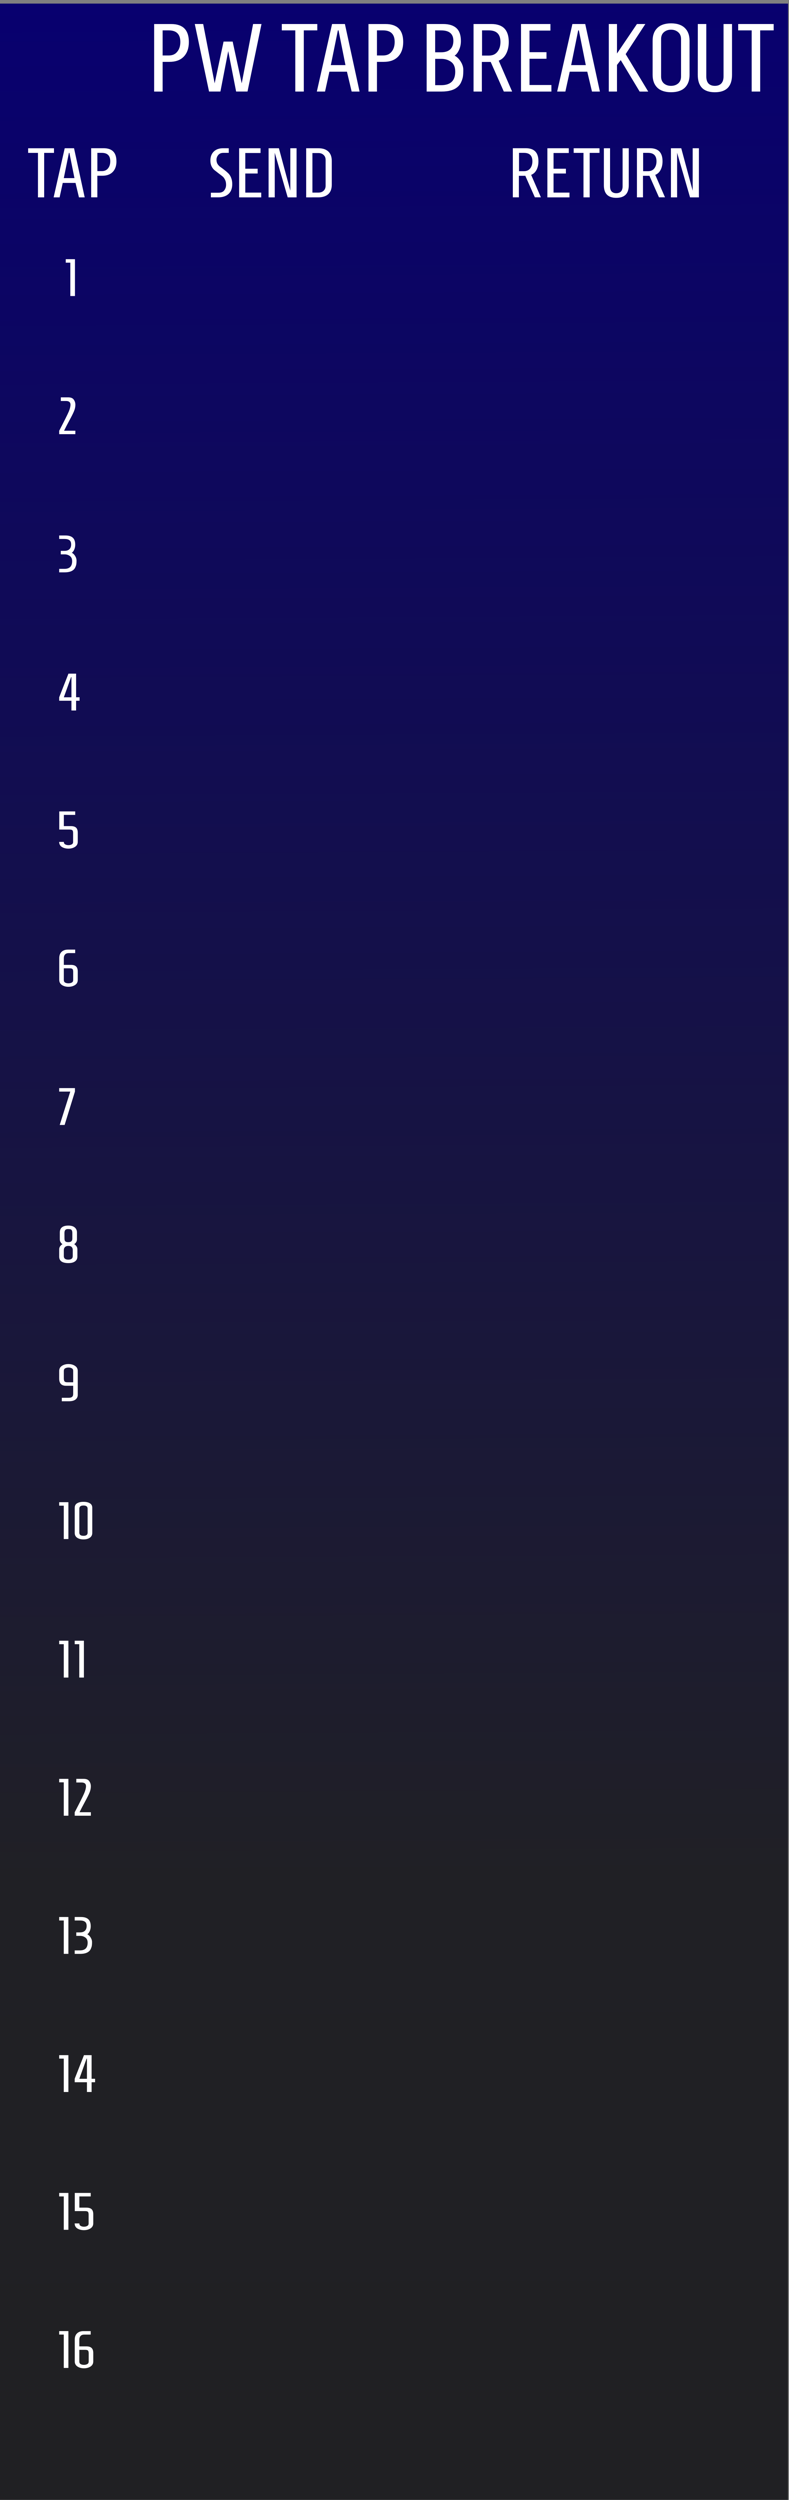 <?xml version="1.0" encoding="UTF-8" standalone="no"?>
<!-- Created with Inkscape (http://www.inkscape.org/) -->

<svg
   xmlns:dc="http://purl.org/dc/elements/1.1/"
   xmlns:cc="http://creativecommons.org/ns#"
   xmlns:rdf="http://www.w3.org/1999/02/22-rdf-syntax-ns#"
   xmlns:svg="http://www.w3.org/2000/svg"
   xmlns="http://www.w3.org/2000/svg"
   xmlns:xlink="http://www.w3.org/1999/xlink"
   xmlns:sodipodi="http://sodipodi.sourceforge.net/DTD/sodipodi-0.dtd"
   xmlns:inkscape="http://www.inkscape.org/namespaces/inkscape"
   width="120"
   height="380"
   viewBox="0 0 31.75 100.542"
   version="1.1"
   id="svg11003"
   inkscape:version="0.92.2 (5c3e80d, 2017-08-06)"
   sodipodi:docname="PWTapBreakoutExpander.svg">
  <rect x="0" y="0" width="31.75" height="100.542" fill="#808080" stroke="none"/>
  <defs
     id="defs10997">
    <linearGradient
       inkscape:collect="always"
       id="linearGradient4047">
      <stop
         style="stop-color:#202022;stop-opacity:1;"
         offset="0"
         id="stop3387" />
      <stop
         style="stop-color:#202025;stop-opacity:1;"
         offset=".3"
         id="stop3388" />
      <stop
         style="stop-color:#08006f;stop-opacity:1;"
         offset="1"
         id="stop3389" />
    </linearGradient>
    <linearGradient
       inkscape:collect="always"
       xlink:href="#linearGradient4047"
       id="linearGradient4049"
       x1="35.418"
       y1="158.333"
       x2="35.22"
       y2="50.462"
       gradientUnits="userSpaceOnUse"
       gradientTransform="matrix(0.582,0,0,1,14.707,0)" />
  </defs>
  <sodipodi:namedview
     id="base"
     pagecolor="#ffffff"
     bordercolor="#666666"
     borderopacity="1.0"
     inkscape:pageopacity="0.0"
     inkscape:pageshadow="2"
     inkscape:zoom="4"
     inkscape:cx="110.64932"
     inkscape:cy="195.87134"
     inkscape:document-units="px"
     inkscape:current-layer="layer1"
     showgrid="false"
     fit-margin-top="0"
     fit-margin-left="0"
     fit-margin-right="0"
     fit-margin-bottom="0"
     inkscape:window-width="3840"
     inkscape:window-height="2115"
     inkscape:window-x="-13"
     inkscape:window-y="-13"
     inkscape:window-maximized="1"
     units="px"
     showguides="false" />
  <g
     inkscape:label="Layer 1"
     inkscape:groupmode="layer"
     id="layer1"
     transform="translate(-35.146,-50.389)">
    <g
       id="g1644"
       transform="matrix(0.571,0,0,1,15.021,0.072)">
      <path
         inkscape:export-ydpi="150.22649"
         inkscape:export-xdpi="150.22649"
         inkscape:export-filename="/home/vortico/pics/tmp/LFOs.png"
         style="fill:url(#linearGradient4049);fill-opacity:1;fill-rule:nonzero;stroke:none;stroke-width:0.327"
         d="m 35.22,50.462 h 55.562 V 150.858 h -55.562 z m 0,0"
         id="path33493"
         inkscape:connector-curvature="0" />
    </g>
    <g
       style="font-style:normal;font-weight:normal;font-size:3.528px;line-height:1.25;font-family:sans-serif;letter-spacing:0px;word-spacing:0px;fill:#ffffff;fill-opacity:1;stroke:none;stroke-width:0.265"
       id="text5097" />
    <g
       style="font-style:normal;font-variant:normal;font-weight:bold;font-stretch:normal;font-size:3.528px;line-height:1.25;font-family:Consolas;-inkscape-font-specification:'Consolas Bold';text-align:center;letter-spacing:0px;word-spacing:0px;text-anchor:middle;fill:#ffffff;fill-opacity:1;stroke:none;stroke-width:0.265"
       id="text373" />
    <g
       style="font-style:normal;font-variant:normal;font-weight:bold;font-stretch:normal;font-size:13.333px;line-height:1.25;font-family:Consolas;-inkscape-font-specification:'Consolas Bold';text-align:center;letter-spacing:0px;word-spacing:0px;text-anchor:middle;fill:#ffffff;fill-opacity:1;stroke:none"
       id="flowRoot250" />
    <g
       aria-label="=+"
       style="font-style:normal;font-variant:normal;font-weight:bold;font-stretch:normal;font-size:3.528px;line-height:1.25;font-family:Consolas;-inkscape-font-specification:'Consolas Bold';text-align:center;letter-spacing:0px;word-spacing:0px;text-anchor:middle;fill:#ffffff;fill-opacity:1;stroke:none;stroke-width:0.265"
       id="text308">
      <path
         d="m 156.861,47.16 v -0.334 h 1.481 v 0.334 z m 0,0.679 v -0.334 h 1.481 v 0.334 z"
         style="stroke-width:0.265"
         id="path4330"
         inkscape:connector-curvature="0" />
      <path
         d="m 159.739,47.508 v 0.67 h -0.388 v -0.67 h -0.643 v -0.346 h 0.643 V 46.495 h 0.388 v 0.667 h 0.643 v 0.346 z"
         style="stroke-width:0.265"
         id="path4332"
         inkscape:connector-curvature="0" />
    </g>
    <g
       style="font-style:normal;font-variant:normal;font-weight:bold;font-stretch:normal;font-size:13.333px;line-height:1.25;font-family:Consolas;-inkscape-font-specification:'Consolas Bold';text-align:center;letter-spacing:0px;word-spacing:0px;text-anchor:middle;fill:#ffffff;fill-opacity:1;stroke:none"
       id="flowRoot53665" />
    <g
       style="font-style:normal;font-variant:normal;font-weight:bold;font-stretch:normal;font-size:3.528px;line-height:1.25;font-family:Consolas;-inkscape-font-specification:'Consolas Bold';text-align:center;letter-spacing:0px;word-spacing:0px;text-anchor:middle;fill:#ffffff;fill-opacity:1;stroke:none;stroke-width:0.265"
       id="text53994" />
    <g
       aria-label="PW TAP BREAKOUT"
       style="font-style:normal;font-variant:normal;font-weight:bold;font-stretch:normal;font-size:3.528px;line-height:1.25;font-family:Homenaje;-inkscape-font-specification:'Homenaje Bold';text-align:start;letter-spacing:0px;word-spacing:0px;text-anchor:start;fill:#ffffff;fill-opacity:1;stroke:none;stroke-width:0.265"
       id="text3885">
      <path
         d="m 41.69,51.611 v 1.009 h 0.248 q 0.221,0 0.341,-0.151 0.124,-0.151 0.124,-0.392 0,-0.466 -0.466,-0.466 z m 1.056,0.466 q 0,0.376 -0.206,0.59 -0.202,0.21 -0.578,0.21 h -0.272 v 1.195 h -0.341 v -2.716 h 0.687 q 0.71,0 0.71,0.722 z"
         style="font-style:normal;font-variant:normal;font-weight:bold;font-stretch:normal;font-size:3.881px;font-family:Homenaje;-inkscape-font-specification:'Homenaje Bold';text-align:start;text-anchor:start;stroke-width:0.265"
         id="path1454" />
      <path
         d="m 44.143,52.061 h 0.365 l 0.365,1.68 0.458,-2.387 h 0.338 l -0.563,2.716 h -0.458 l -0.318,-1.626 -0.314,1.626 h -0.458 l -0.574,-2.716 h 0.338 l 0.462,2.387 z"
         style="font-style:normal;font-variant:normal;font-weight:bold;font-stretch:normal;font-size:3.881px;font-family:Homenaje;-inkscape-font-specification:'Homenaje Bold';text-align:start;text-anchor:start;stroke-width:0.265"
         id="path1456" />
      <path
         d="m 47.029,54.071 v -2.46 h -0.543 v -0.256 h 1.428 v 0.256 h -0.543 v 2.46 z"
         style="font-style:normal;font-variant:normal;font-weight:bold;font-stretch:normal;font-size:3.881px;font-family:Homenaje;-inkscape-font-specification:'Homenaje Bold';text-align:start;text-anchor:start;stroke-width:0.265"
         id="path1458" />
      <path
         d="m 48.509,51.355 h 0.516 l 0.59,2.716 h -0.318 l -0.19,-0.799 h -0.706 l -0.175,0.799 h -0.33 z m 0.539,1.653 -0.279,-1.397 h -0.027 l -0.283,1.397 z"
         style="font-style:normal;font-variant:normal;font-weight:bold;font-stretch:normal;font-size:3.881px;font-family:Homenaje;-inkscape-font-specification:'Homenaje Bold';text-align:start;text-anchor:start;stroke-width:0.265"
         id="path1460" />
      <path
         d="m 50.315,51.611 v 1.009 h 0.248 q 0.221,0 0.341,-0.151 0.124,-0.151 0.124,-0.392 0,-0.466 -0.466,-0.466 z m 1.056,0.466 q 0,0.376 -0.206,0.59 -0.202,0.21 -0.578,0.21 h -0.272 v 1.195 h -0.341 v -2.716 h 0.687 q 0.71,0 0.71,0.722 z"
         style="font-style:normal;font-variant:normal;font-weight:bold;font-stretch:normal;font-size:3.881px;font-family:Homenaje;-inkscape-font-specification:'Homenaje Bold';text-align:start;text-anchor:start;stroke-width:0.265"
         id="path1462" />
      <path
         d="m 52.657,51.611 v 0.881 h 0.244 q 0.233,0 0.361,-0.116 0.128,-0.12 0.128,-0.345 0,-0.419 -0.489,-0.419 z m 0.784,1.017 q 0.151,0.081 0.248,0.244 0.101,0.163 0.101,0.33 0,0.167 -0.016,0.268 -0.016,0.101 -0.07,0.221 -0.05,0.116 -0.144,0.194 -0.21,0.186 -0.644,0.186 h -0.601 v -2.716 h 0.66 q 0.361,0 0.539,0.167 0.179,0.163 0.179,0.516 0,0.194 -0.074,0.357 -0.07,0.159 -0.179,0.233 z m -0.543,1.187 q 0.567,0 0.567,-0.543 0,-0.276 -0.167,-0.396 -0.167,-0.12 -0.396,-0.12 h -0.244 v 1.059 z"
         style="font-style:normal;font-variant:normal;font-weight:bold;font-stretch:normal;font-size:3.881px;font-family:Homenaje;-inkscape-font-specification:'Homenaje Bold';text-align:start;text-anchor:start;stroke-width:0.265"
         id="path1464" />
      <path
         d="m 54.544,51.611 v 1.013 h 0.276 q 0.221,0 0.341,-0.151 0.124,-0.155 0.124,-0.396 0,-0.466 -0.466,-0.466 z m -0.008,1.269 v 1.191 h -0.334 v -2.716 h 0.718 q 0.699,0 0.699,0.722 0,0.272 -0.105,0.473 -0.105,0.202 -0.299,0.279 l 0.539,1.242 h -0.334 l -0.528,-1.191 z"
         style="font-style:normal;font-variant:normal;font-weight:bold;font-stretch:normal;font-size:3.881px;font-family:Homenaje;-inkscape-font-specification:'Homenaje Bold';text-align:start;text-anchor:start;stroke-width:0.265"
         id="path1466" />
      <path
         d="m 56.112,54.071 v -2.716 h 1.184 v 0.264 h -0.842 v 0.869 h 0.683 v 0.264 h -0.683 v 1.056 h 0.881 v 0.264 z"
         style="font-style:normal;font-variant:normal;font-weight:bold;font-stretch:normal;font-size:3.881px;font-family:Homenaje;-inkscape-font-specification:'Homenaje Bold';text-align:start;text-anchor:start;stroke-width:0.265"
         id="path1468" />
      <path
         d="m 58.18,51.355 h 0.516 l 0.59,2.716 h -0.318 l -0.19,-0.799 h -0.706 l -0.175,0.799 h -0.33 z m 0.539,1.653 -0.279,-1.397 h -0.027 l -0.283,1.397 z"
         style="font-style:normal;font-variant:normal;font-weight:bold;font-stretch:normal;font-size:3.881px;font-family:Homenaje;-inkscape-font-specification:'Homenaje Bold';text-align:start;text-anchor:start;stroke-width:0.265"
         id="path1470" />
      <path
         d="m 59.974,54.071 h -0.33 v -2.716 h 0.33 v 1.187 l 0.803,-1.187 h 0.338 l -0.792,1.211 0.908,1.506 h -0.345 l -0.761,-1.265 -0.151,0.194 z"
         style="font-style:normal;font-variant:normal;font-weight:bold;font-stretch:normal;font-size:3.881px;font-family:Homenaje;-inkscape-font-specification:'Homenaje Bold';text-align:start;text-anchor:start;stroke-width:0.265"
         id="path1472" />
      <path
         d="m 62.894,53.4 q 0,0.33 -0.19,0.516 -0.19,0.182 -0.555,0.182 -0.361,0 -0.551,-0.182 -0.19,-0.186 -0.19,-0.516 v -1.374 q 0,-0.33 0.19,-0.512 0.19,-0.186 0.551,-0.186 0.365,0 0.555,0.186 0.19,0.182 0.19,0.512 z m -1.145,0.066 q 0,0.179 0.113,0.279 0.116,0.097 0.287,0.097 0.171,0 0.287,-0.097 0.116,-0.101 0.116,-0.279 v -1.506 q 0,-0.179 -0.116,-0.276 -0.116,-0.101 -0.287,-0.101 -0.171,0 -0.287,0.101 -0.113,0.097 -0.113,0.276 z"
         style="font-style:normal;font-variant:normal;font-weight:bold;font-stretch:normal;font-size:3.881px;font-family:Homenaje;-inkscape-font-specification:'Homenaje Bold';text-align:start;text-anchor:start;stroke-width:0.265"
         id="path1474" />
      <path
         d="m 63.227,51.355 h 0.341 v 2.111 q 0,0.186 0.089,0.283 0.093,0.093 0.256,0.093 0.163,0 0.256,-0.093 0.093,-0.097 0.093,-0.283 v -2.111 h 0.341 v 2.045 q 0,0.699 -0.691,0.699 -0.687,0 -0.687,-0.699 z"
         style="font-style:normal;font-variant:normal;font-weight:bold;font-stretch:normal;font-size:3.881px;font-family:Homenaje;-inkscape-font-specification:'Homenaje Bold';text-align:start;text-anchor:start;stroke-width:0.265"
         id="path1476" />
      <path
         d="m 65.394,54.071 v -2.46 h -0.543 v -0.256 h 1.428 v 0.256 h -0.543 v 2.46 z"
         style="font-style:normal;font-variant:normal;font-weight:bold;font-stretch:normal;font-size:3.881px;font-family:Homenaje;-inkscape-font-specification:'Homenaje Bold';text-align:start;text-anchor:start;stroke-width:0.265"
         id="path1478" />
    </g>
    <g
       transform="matrix(0.265,0,0,0.265,35.146,50.389)"
       style="font-style:normal;font-variant:normal;font-weight:bold;font-stretch:normal;font-size:13.333px;line-height:1.25;font-family:Consolas;-inkscape-font-specification:'Consolas Bold';text-align:center;letter-spacing:0px;word-spacing:0px;text-anchor:middle;fill:#000000;fill-opacity:1;stroke:none"
       id="flowRoot1015" />
    <g
       style="font-style:normal;font-variant:normal;font-weight:bold;font-stretch:normal;font-size:13.333px;line-height:1.25;font-family:Arial;-inkscape-font-specification:'Arial Bold';text-align:center;letter-spacing:0px;word-spacing:0px;text-anchor:middle;fill:#000000;fill-opacity:1;stroke:none"
       id="flowRoot1633" />
    <g
       aria-label="1"
       style="font-style:normal;font-variant:normal;font-weight:bold;font-stretch:normal;font-size:3.528px;line-height:1.25;font-family:Homenaje;-inkscape-font-specification:'Homenaje Bold';letter-spacing:0px;word-spacing:0px;fill:#ffffff;fill-opacity:1;stroke:none;stroke-width:0.265"
       id="text5443-0-6-2-2">
      <path
         d="m 37.976,62.295 v -1.342 h -0.184 v -0.14 h 0.37 v 1.482 z"
         style="font-style:normal;font-variant:normal;font-weight:bold;font-stretch:normal;font-size:2.117px;font-family:Homenaje;-inkscape-font-specification:'Homenaje Bold';stroke-width:0.265"
         id="path1483" />
    </g>
    <g
       aria-label="2"
       style="font-style:normal;font-variant:normal;font-weight:bold;font-stretch:normal;font-size:3.528px;line-height:1.25;font-family:Homenaje;-inkscape-font-specification:'Homenaje Bold';letter-spacing:0px;word-spacing:0px;fill:#ffffff;fill-opacity:1;stroke:none;stroke-width:0.265"
       id="text5443-0-6-2-2-9">
      <path
         d="M 38.177,67.851 H 37.528 V 67.714 q 0.311,-0.597 0.383,-0.766 0.072,-0.171 0.072,-0.284 0,-0.148 -0.184,-0.148 h -0.205 v -0.146 h 0.301 q 0.155,0 0.218,0.091 0.066,0.089 0.066,0.21 0,0.119 -0.049,0.241 -0.047,0.121 -0.188,0.379 -0.14,0.258 -0.218,0.421 h 0.455 z"
         style="font-style:normal;font-variant:normal;font-weight:bold;font-stretch:normal;font-size:2.117px;font-family:Homenaje;-inkscape-font-specification:'Homenaje Bold';stroke-width:0.265"
         id="path1486" />
    </g>
    <g
       aria-label="7"
       style="font-style:normal;font-variant:normal;font-weight:bold;font-stretch:normal;font-size:3.528px;line-height:1.25;font-family:Homenaje;-inkscape-font-specification:'Homenaje Bold';letter-spacing:0px;word-spacing:0px;fill:#ffffff;fill-opacity:1;stroke:none;stroke-width:0.265"
       id="text5443-0-6-2-2-3">
      <path
         d="m 37.528,94.291 v -0.14 h 0.633 v 0.14 l -0.415,1.342 h -0.197 l 0.425,-1.342 z"
         style="font-style:normal;font-variant:normal;font-weight:bold;font-stretch:normal;font-size:2.117px;font-family:Homenaje;-inkscape-font-specification:'Homenaje Bold';stroke-width:0.265"
         id="path1489" />
    </g>
    <g
       aria-label="13"
       style="font-style:normal;font-variant:normal;font-weight:bold;font-stretch:normal;font-size:3.528px;line-height:1.25;font-family:Homenaje;-inkscape-font-specification:'Homenaje Bold';letter-spacing:0px;word-spacing:0px;fill:#ffffff;fill-opacity:1;stroke:none;stroke-width:0.265"
       id="text5443-0-6-2-2-3-9">
      <path
         d="m 37.712,128.97 v -1.342 h -0.184 v -0.14 h 0.37 v 1.482 z"
         style="font-style:normal;font-variant:normal;font-weight:bold;font-stretch:normal;font-size:2.117px;font-family:Homenaje;-inkscape-font-specification:'Homenaje Bold';stroke-width:0.265"
         id="path1492" />
      <path
         d="m 38.152,128.831 h 0.212 q 0.309,0 0.309,-0.309 0,-0.142 -0.091,-0.207 -0.091,-0.068 -0.216,-0.068 h -0.15 v -0.14 h 0.15 q 0.127,0 0.197,-0.066 0.07,-0.068 0.07,-0.191 0,-0.123 -0.068,-0.171 -0.066,-0.051 -0.199,-0.051 h -0.214 v -0.14 h 0.254 q 0.197,0 0.294,0.091 0.097,0.089 0.097,0.282 0,0.106 -0.04,0.195 -0.038,0.087 -0.097,0.127 0.083,0.044 0.135,0.133 0.055,0.089 0.055,0.18 0,0.091 -0.009,0.146 -0.009,0.055 -0.038,0.121 -0.028,0.064 -0.076,0.106 -0.116,0.102 -0.353,0.102 h -0.222 z"
         style="font-style:normal;font-variant:normal;font-weight:bold;font-stretch:normal;font-size:2.117px;font-family:Homenaje;-inkscape-font-specification:'Homenaje Bold';stroke-width:0.265"
         id="path1494" />
    </g>
    <g
       aria-label="3"
       style="font-style:normal;font-variant:normal;font-weight:bold;font-stretch:normal;font-size:3.528px;line-height:1.25;font-family:Homenaje;-inkscape-font-specification:'Homenaje Bold';letter-spacing:0px;word-spacing:0px;fill:#ffffff;fill-opacity:1;stroke:none;stroke-width:0.265"
       id="text5443-0-6-2-2-9-1">
      <path
         d="m 37.528,73.268 h 0.212 q 0.309,0 0.309,-0.309 0,-0.142 -0.091,-0.207 -0.091,-0.068 -0.216,-0.068 h -0.15 v -0.14 h 0.15 q 0.127,0 0.197,-0.066 0.07,-0.068 0.07,-0.191 0,-0.123 -0.068,-0.171 -0.066,-0.051 -0.199,-0.051 h -0.214 v -0.14 h 0.254 q 0.197,0 0.294,0.091 0.097,0.089 0.097,0.282 0,0.106 -0.04,0.195 -0.038,0.087 -0.097,0.127 0.083,0.044 0.135,0.133 0.055,0.089 0.055,0.18 0,0.091 -0.009,0.146 -0.009,0.055 -0.038,0.121 -0.028,0.064 -0.076,0.106 -0.116,0.102 -0.353,0.102 h -0.222 z"
         style="font-style:normal;font-variant:normal;font-weight:bold;font-stretch:normal;font-size:2.117px;font-family:Homenaje;-inkscape-font-specification:'Homenaje Bold';stroke-width:0.265"
         id="path1497" />
    </g>
    <g
       aria-label="4"
       style="font-style:normal;font-variant:normal;font-weight:bold;font-stretch:normal;font-size:3.528px;line-height:1.25;font-family:Homenaje;-inkscape-font-specification:'Homenaje Bold';letter-spacing:0px;word-spacing:0px;fill:#ffffff;fill-opacity:1;stroke:none;stroke-width:0.265"
       id="text5443-0-6-2-2-9-5">
      <path
         d="M 38.021,78.433 V 77.622 h -0.015 l -0.292,0.811 z m 0,0.531 v -0.392 h -0.493 v -0.14 l 0.373,-0.95 h 0.307 v 0.95 h 0.14 v 0.14 h -0.14 v 0.392 z"
         style="font-style:normal;font-variant:normal;font-weight:bold;font-stretch:normal;font-size:2.117px;font-family:Homenaje;-inkscape-font-specification:'Homenaje Bold';stroke-width:0.265"
         id="path1500" />
    </g>
    <g
       aria-label="5"
       style="font-style:normal;font-variant:normal;font-weight:bold;font-stretch:normal;font-size:3.528px;line-height:1.25;font-family:Homenaje;-inkscape-font-specification:'Homenaje Bold';letter-spacing:0px;word-spacing:0px;fill:#ffffff;fill-opacity:1;stroke:none;stroke-width:0.265"
       id="text5443-0-6-2-2-9-3">
      <path
         d="m 37.528,84.249 h 0.186 q 0,0.068 0.055,0.099 0.057,0.032 0.131,0.032 0.076,0 0.131,-0.03 0.057,-0.03 0.057,-0.099 v -0.358 q 0,-0.083 -0.028,-0.11 -0.025,-0.03 -0.114,-0.03 h -0.415 v -0.73 h 0.641 v 0.14 h -0.457 v 0.451 h 0.282 q 0.146,0 0.212,0.064 0.066,0.064 0.066,0.203 v 0.362 q 0,0.133 -0.11,0.205 -0.11,0.072 -0.265,0.072 -0.155,0 -0.265,-0.068 -0.108,-0.07 -0.108,-0.203 z"
         style="font-style:normal;font-variant:normal;font-weight:bold;font-stretch:normal;font-size:2.117px;font-family:Homenaje;-inkscape-font-specification:'Homenaje Bold';stroke-width:0.265"
         id="path1503" />
    </g>
    <g
       aria-label="6"
       style="font-style:normal;font-variant:normal;font-weight:bold;font-stretch:normal;font-size:3.528px;line-height:1.25;font-family:Homenaje;-inkscape-font-specification:'Homenaje Bold';letter-spacing:0px;word-spacing:0px;fill:#ffffff;fill-opacity:1;stroke:none;stroke-width:0.265"
       id="text5443-0-6-2-2-9-0">
      <path
         d="m 38.275,89.461 v 0.339 q 0,0.133 -0.11,0.205 -0.11,0.072 -0.265,0.072 -0.152,0 -0.262,-0.072 -0.108,-0.074 -0.108,-0.207 v -0.874 q 0,-0.163 0.093,-0.252 0.093,-0.091 0.26,-0.091 h 0.288 v 0.14 h -0.262 q -0.093,0 -0.144,0.055 -0.051,0.055 -0.051,0.152 v 0.267 h 0.286 q 0.142,0 0.207,0.064 0.068,0.064 0.068,0.203 z m -0.184,0.347 V 89.473 q 0,-0.08 -0.028,-0.11 -0.028,-0.03 -0.114,-0.03 h -0.235 v 0.472 q 0,0.07 0.053,0.102 0.055,0.03 0.131,0.03 0.078,0 0.135,-0.03 0.057,-0.03 0.057,-0.099 z"
         style="font-style:normal;font-variant:normal;font-weight:bold;font-stretch:normal;font-size:2.117px;font-family:Homenaje;-inkscape-font-specification:'Homenaje Bold';stroke-width:0.265"
         id="path1506" />
    </g>
    <g
       aria-label="8"
       style="font-style:normal;font-variant:normal;font-weight:bold;font-stretch:normal;font-size:3.528px;line-height:1.25;font-family:Homenaje;-inkscape-font-specification:'Homenaje Bold';letter-spacing:0px;word-spacing:0px;fill:#ffffff;fill-opacity:1;stroke:none;stroke-width:0.265"
       id="text5443-0-6-2-2-3-0">
      <path
         d="M 37.553,100.23 V 99.957 q 0,-0.277 0.345,-0.277 0.169,0 0.256,0.076 0.089,0.076 0.089,0.201 v 0.273 q 0,0.121 -0.11,0.197 0.127,0.087 0.127,0.207 v 0.294 q 0,0.121 -0.093,0.191 -0.093,0.07 -0.269,0.07 -0.37,0 -0.37,-0.26 v -0.294 q 0,-0.125 0.131,-0.207 -0.106,-0.074 -0.106,-0.197 z m 0.161,0.43 v 0.248 q 0,0.142 0.18,0.142 0.18,0 0.18,-0.142 v -0.248 q 0,-0.074 -0.044,-0.119 -0.044,-0.044 -0.133,-0.044 -0.089,0 -0.135,0.047 -0.047,0.044 -0.047,0.116 z m 0.182,-0.313 q 0.161,0 0.161,-0.14 v -0.226 q 0,-0.129 -0.07,-0.15 -0.032,-0.011 -0.108,-0.011 -0.076,0 -0.108,0.04 -0.032,0.04 -0.032,0.121 l 0.002,0.226 q 0,0.074 0.034,0.108 0.034,0.032 0.121,0.032 z"
         style="font-style:normal;font-variant:normal;font-weight:bold;font-stretch:normal;font-size:2.117px;font-family:Homenaje;-inkscape-font-specification:'Homenaje Bold';stroke-width:0.265"
         id="path1509" />
    </g>
    <g
       aria-label="9"
       style="font-style:normal;font-variant:normal;font-weight:bold;font-stretch:normal;font-size:3.528px;line-height:1.25;font-family:Homenaje;-inkscape-font-specification:'Homenaje Bold';letter-spacing:0px;word-spacing:0px;fill:#ffffff;fill-opacity:1;stroke:none;stroke-width:0.265"
       id="text5443-0-6-2-2-3-5">
      <path
         d="m 38.091,106.462 v -0.339 h -0.286 q -0.277,0 -0.277,-0.286 v -0.311 q 0,-0.133 0.11,-0.205 0.11,-0.072 0.262,-0.072 0.155,0 0.265,0.074 0.11,0.072 0.11,0.205 v 0.959 q 0,0.121 -0.093,0.191 -0.091,0.068 -0.267,0.068 h -0.282 v -0.14 h 0.279 q 0.178,0 0.178,-0.144 z m -0.377,-0.944 v 0.305 q 0,0.085 0.028,0.123 0.028,0.036 0.114,0.036 h 0.235 v -0.461 q 0,-0.07 -0.055,-0.1 -0.053,-0.032 -0.131,-0.032 -0.076,0 -0.133,0.03 -0.057,0.03 -0.057,0.1 z"
         style="font-style:normal;font-variant:normal;font-weight:bold;font-stretch:normal;font-size:2.117px;font-family:Homenaje;-inkscape-font-specification:'Homenaje Bold';stroke-width:0.265"
         id="path1512" />
    </g>
    <g
       aria-label="12"
       style="font-style:normal;font-variant:normal;font-weight:bold;font-stretch:normal;font-size:3.528px;line-height:1.25;font-family:Homenaje;-inkscape-font-specification:'Homenaje Bold';letter-spacing:0px;word-spacing:0px;fill:#ffffff;fill-opacity:1;stroke:none;stroke-width:0.265"
       id="text5443-0-6-2-2-3-6">
      <path
         d="m 37.712,123.414 v -1.342 h -0.184 v -0.14 h 0.37 v 1.482 z"
         style="font-style:normal;font-variant:normal;font-weight:bold;font-stretch:normal;font-size:2.117px;font-family:Homenaje;-inkscape-font-specification:'Homenaje Bold';stroke-width:0.265"
         id="path1515" />
      <path
         d="m 38.802,123.414 h -0.65 v -0.138 q 0.311,-0.597 0.383,-0.766 0.072,-0.171 0.072,-0.284 0,-0.148 -0.184,-0.148 H 38.217 v -0.146 h 0.301 q 0.155,0 0.218,0.091 0.066,0.089 0.066,0.21 0,0.119 -0.049,0.241 -0.047,0.121 -0.188,0.379 -0.14,0.258 -0.218,0.421 h 0.455 z"
         style="font-style:normal;font-variant:normal;font-weight:bold;font-stretch:normal;font-size:2.117px;font-family:Homenaje;-inkscape-font-specification:'Homenaje Bold';stroke-width:0.265"
         id="path1517" />
    </g>
    <g
       aria-label="11"
       style="font-style:normal;font-variant:normal;font-weight:bold;font-stretch:normal;font-size:3.528px;line-height:1.25;font-family:Homenaje;-inkscape-font-specification:'Homenaje Bold';letter-spacing:0px;word-spacing:0px;fill:#ffffff;fill-opacity:1;stroke:none;stroke-width:0.265"
       id="text5443-0-6-2-2-3-7">
      <path
         d="m 37.712,117.858 v -1.342 h -0.184 v -0.14 h 0.37 v 1.482 z"
         style="font-style:normal;font-variant:normal;font-weight:bold;font-stretch:normal;font-size:2.117px;font-family:Homenaje;-inkscape-font-specification:'Homenaje Bold';stroke-width:0.265"
         id="path1520" />
      <path
         d="m 38.336,117.858 v -1.342 h -0.184 v -0.14 h 0.37 v 1.482 z"
         style="font-style:normal;font-variant:normal;font-weight:bold;font-stretch:normal;font-size:2.117px;font-family:Homenaje;-inkscape-font-specification:'Homenaje Bold';stroke-width:0.265"
         id="path1522" />
    </g>
    <g
       aria-label="10"
       style="font-style:normal;font-variant:normal;font-weight:bold;font-stretch:normal;font-size:3.528px;line-height:1.25;font-family:Homenaje;-inkscape-font-specification:'Homenaje Bold';letter-spacing:0px;word-spacing:0px;fill:#ffffff;fill-opacity:1;stroke:none;stroke-width:0.265"
       id="text5443-0-6-2-2-3-73">
      <path
         d="m 37.712,112.287 v -1.342 h -0.184 v -0.14 h 0.37 v 1.482 z"
         style="font-style:normal;font-variant:normal;font-weight:bold;font-stretch:normal;font-size:2.117px;font-family:Homenaje;-inkscape-font-specification:'Homenaje Bold';stroke-width:0.265"
         id="path1525" />
      <path
         d="m 38.859,111.031 v 1.008 q 0,0.127 -0.099,0.195 -0.097,0.068 -0.254,0.068 -0.157,0 -0.256,-0.068 -0.097,-0.068 -0.097,-0.195 v -1.008 q 0,-0.125 0.095,-0.182 0.097,-0.059 0.258,-0.059 0.161,0 0.256,0.059 0.097,0.057 0.097,0.182 z m -0.521,0.036 v 0.965 q 0,0.125 0.167,0.125 0.167,0 0.167,-0.125 v -0.965 q 0,-0.129 -0.167,-0.129 -0.167,0 -0.167,0.129 z"
         style="font-style:normal;font-variant:normal;font-weight:bold;font-stretch:normal;font-size:2.117px;font-family:Homenaje;-inkscape-font-specification:'Homenaje Bold';stroke-width:0.265"
         id="path1527" />
    </g>
    <g
       aria-label="14"
       style="font-style:normal;font-variant:normal;font-weight:bold;font-stretch:normal;font-size:3.528px;line-height:1.25;font-family:Homenaje;-inkscape-font-specification:'Homenaje Bold';letter-spacing:0px;word-spacing:0px;fill:#ffffff;fill-opacity:1;stroke:none;stroke-width:0.265"
       id="text5443-0-6-2-2-3-9-2">
      <path
         d="m 37.712,134.526 v -1.342 h -0.184 v -0.14 h 0.37 v 1.482 z"
         style="font-style:normal;font-variant:normal;font-weight:bold;font-stretch:normal;font-size:2.117px;font-family:Homenaje;-inkscape-font-specification:'Homenaje Bold';stroke-width:0.265"
         id="path1530" />
      <path
         d="m 38.645,133.995 v -0.811 h -0.015 l -0.292,0.811 z m 0,0.531 v -0.392 h -0.493 v -0.14 l 0.373,-0.95 h 0.307 v 0.95 h 0.14 v 0.14 h -0.14 v 0.392 z"
         style="font-style:normal;font-variant:normal;font-weight:bold;font-stretch:normal;font-size:2.117px;font-family:Homenaje;-inkscape-font-specification:'Homenaje Bold';stroke-width:0.265"
         id="path1532" />
    </g>
    <g
       aria-label="15 "
       style="font-style:normal;font-variant:normal;font-weight:bold;font-stretch:normal;font-size:3.528px;line-height:1.25;font-family:Homenaje;-inkscape-font-specification:'Homenaje Bold';letter-spacing:0px;word-spacing:0px;fill:#ffffff;fill-opacity:1;stroke:none;stroke-width:0.265"
       id="text5443-0-6-2-2-3-9-5">
      <path
         d="m 37.712,140.068 v -1.342 h -0.184 v -0.14 h 0.37 v 1.482 z"
         style="font-style:normal;font-variant:normal;font-weight:bold;font-stretch:normal;font-size:2.117px;font-family:Homenaje;-inkscape-font-specification:'Homenaje Bold';stroke-width:0.265"
         id="path1535" />
      <path
         d="m 38.152,139.812 h 0.186 q 0,0.068 0.055,0.1 0.057,0.032 0.131,0.032 0.076,0 0.131,-0.03 0.057,-0.03 0.057,-0.1 v -0.358 q 0,-0.083 -0.028,-0.11 -0.025,-0.03 -0.114,-0.03 h -0.415 v -0.73 h 0.641 v 0.14 h -0.457 v 0.451 h 0.282 q 0.146,0 0.212,0.064 0.066,0.064 0.066,0.203 v 0.362 q 0,0.133 -0.11,0.205 -0.11,0.072 -0.265,0.072 -0.155,0 -0.265,-0.068 -0.108,-0.07 -0.108,-0.203 z"
         style="font-style:normal;font-variant:normal;font-weight:bold;font-stretch:normal;font-size:2.117px;font-family:Homenaje;-inkscape-font-specification:'Homenaje Bold';stroke-width:0.265"
         id="path1537" />
    </g>
    <g
       aria-label="16"
       style="font-style:normal;font-variant:normal;font-weight:bold;font-stretch:normal;font-size:3.528px;line-height:1.25;font-family:Homenaje;-inkscape-font-specification:'Homenaje Bold';letter-spacing:0px;word-spacing:0px;fill:#ffffff;fill-opacity:1;stroke:none;stroke-width:0.265"
       id="text5443-0-6-2-2-3-9-24">
      <path
         d="m 37.712,145.624 v -1.342 h -0.184 v -0.14 h 0.37 v 1.482 z"
         style="font-style:normal;font-variant:normal;font-weight:bold;font-stretch:normal;font-size:2.117px;font-family:Homenaje;-inkscape-font-specification:'Homenaje Bold';stroke-width:0.265"
         id="path1540" />
      <path
         d="m 38.899,145.023 v 0.339 q 0,0.133 -0.11,0.205 -0.11,0.072 -0.265,0.072 -0.152,0 -0.262,-0.072 -0.108,-0.074 -0.108,-0.207 v -0.874 q 0,-0.163 0.093,-0.252 0.093,-0.091 0.26,-0.091 h 0.288 v 0.14 h -0.262 q -0.093,0 -0.144,0.055 -0.051,0.055 -0.051,0.152 v 0.267 h 0.286 q 0.142,0 0.207,0.064 0.068,0.064 0.068,0.203 z m -0.184,0.347 v -0.334 q 0,-0.08 -0.028,-0.11 -0.028,-0.03 -0.114,-0.03 h -0.235 v 0.472 q 0,0.07 0.053,0.102 0.055,0.03 0.131,0.03 0.078,0 0.135,-0.03 0.057,-0.03 0.057,-0.1 z"
         style="font-style:normal;font-variant:normal;font-weight:bold;font-stretch:normal;font-size:2.117px;font-family:Homenaje;-inkscape-font-specification:'Homenaje Bold';stroke-width:0.265"
         id="path1542" />
    </g>
    <g
       aria-label="TAP"
       style="font-style:normal;font-variant:normal;font-weight:bold;font-stretch:normal;font-size:3.528px;line-height:1.25;font-family:Homenaje;-inkscape-font-specification:'Homenaje Bold';text-align:start;letter-spacing:0px;word-spacing:0px;text-anchor:start;fill:#ffffff;fill-opacity:1;stroke:none;stroke-width:0.265"
       id="text3885-9">
      <path
         d="m 36.674,58.327 v -1.789 h -0.395 v -0.186 h 1.039 v 0.186 h -0.395 v 1.789 z"
         style="font-style:normal;font-variant:normal;font-weight:bold;font-stretch:normal;font-size:2.822px;font-family:Homenaje;-inkscape-font-specification:'Homenaje Bold';text-align:start;text-anchor:start;stroke-width:0.265"
         id="path1545" />
      <path
         d="m 37.75,56.351 h 0.375 l 0.429,1.976 h -0.231 l -0.138,-0.581 h -0.514 l -0.127,0.581 H 37.304 Z m 0.392,1.202 -0.203,-1.016 h -0.02 l -0.206,1.016 z"
         style="font-style:normal;font-variant:normal;font-weight:bold;font-stretch:normal;font-size:2.822px;font-family:Homenaje;-inkscape-font-specification:'Homenaje Bold';text-align:start;text-anchor:start;stroke-width:0.265"
         id="path1547" />
      <path
         d="m 39.064,56.537 v 0.734 h 0.181 q 0.161,0 0.248,-0.11 0.09,-0.11 0.09,-0.285 0,-0.339 -0.339,-0.339 z m 0.768,0.339 q 0,0.274 -0.15,0.429 -0.147,0.152 -0.421,0.152 h -0.198 v 0.869 h -0.248 v -1.976 h 0.5 q 0.516,0 0.516,0.525 z"
         style="font-style:normal;font-variant:normal;font-weight:bold;font-stretch:normal;font-size:2.822px;font-family:Homenaje;-inkscape-font-specification:'Homenaje Bold';text-align:start;text-anchor:start;stroke-width:0.265"
         id="path1549" />
    </g>
    <g
       aria-label="SEND"
       style="font-style:normal;font-variant:normal;font-weight:bold;font-stretch:normal;font-size:3.528px;line-height:1.25;font-family:Homenaje;-inkscape-font-specification:'Homenaje Bold';text-align:start;letter-spacing:0px;word-spacing:0px;text-anchor:start;fill:#ffffff;fill-opacity:1;stroke:none;stroke-width:0.265"
       id="text3885-9-3"
       transform="translate(0.529)">
      <path
         d="m 43.411,58.14 q 0.161,0 0.231,-0.096 0.073,-0.096 0.073,-0.223 0,-0.127 -0.048,-0.214 -0.045,-0.09 -0.116,-0.141 -0.071,-0.054 -0.152,-0.116 -0.082,-0.062 -0.152,-0.119 -0.071,-0.059 -0.119,-0.158 -0.045,-0.099 -0.045,-0.226 0,-0.226 0.135,-0.361 0.135,-0.135 0.375,-0.135 h 0.229 v 0.186 h -0.217 q -0.135,0 -0.206,0.087 -0.071,0.087 -0.071,0.189 0,0.102 0.045,0.175 0.048,0.073 0.119,0.121 0.071,0.048 0.152,0.113 0.085,0.065 0.155,0.133 0.071,0.065 0.116,0.178 0.048,0.113 0.048,0.257 0,0.265 -0.152,0.401 -0.15,0.135 -0.412,0.135 h -0.296 v -0.186 z"
         style="font-style:normal;font-variant:normal;font-weight:bold;font-stretch:normal;font-size:2.822px;font-family:Homenaje;-inkscape-font-specification:'Homenaje Bold';text-align:start;text-anchor:start;stroke-width:0.265"
         id="path1552"
         inkscape:connector-curvature="0" />
      <path
         d="m 44.24,58.327 v -1.976 h 0.861 v 0.192 H 44.488 v 0.632 h 0.497 v 0.192 H 44.488 v 0.768 h 0.641 v 0.192 z"
         style="font-style:normal;font-variant:normal;font-weight:bold;font-stretch:normal;font-size:2.822px;font-family:Homenaje;-inkscape-font-specification:'Homenaje Bold';text-align:start;text-anchor:start;stroke-width:0.265"
         id="path1554"
         inkscape:connector-curvature="0" />
      <path
         d="m 46.551,58.327 h -0.356 L 45.673,56.532 v 1.795 h -0.248 v -1.976 h 0.415 l 0.46,1.707 v -1.707 h 0.251 z"
         style="font-style:normal;font-variant:normal;font-weight:bold;font-stretch:normal;font-size:2.822px;font-family:Homenaje;-inkscape-font-specification:'Homenaje Bold';text-align:start;text-anchor:start;stroke-width:0.265"
         id="path1556"
         inkscape:connector-curvature="0" />
      <path
         d="m 47.189,58.135 h 0.24 q 0.13,0 0.209,-0.073 0.082,-0.076 0.082,-0.2 v -1.044 q 0,-0.124 -0.082,-0.198 -0.079,-0.076 -0.209,-0.076 h -0.24 z m -0.251,0.192 v -1.976 h 0.491 q 0.257,0 0.398,0.13 0.141,0.13 0.141,0.381 v 0.954 q 0,0.251 -0.141,0.381 -0.141,0.127 -0.398,0.13 z"
         style="font-style:normal;font-variant:normal;font-weight:bold;font-stretch:normal;font-size:2.822px;font-family:Homenaje;-inkscape-font-specification:'Homenaje Bold';text-align:start;text-anchor:start;stroke-width:0.265"
         id="path1558"
         inkscape:connector-curvature="0" />
    </g>
    <g
       aria-label="RETURN"
       style="font-style:normal;font-variant:normal;font-weight:bold;font-stretch:normal;font-size:3.528px;line-height:1.25;font-family:Homenaje;-inkscape-font-specification:'Homenaje Bold';text-align:start;letter-spacing:0px;word-spacing:0px;text-anchor:start;fill:#ffffff;fill-opacity:1;stroke:none;stroke-width:0.265"
       id="text3885-9-3-0">
      <path
         d="m 56.032,56.537 v 0.737 h 0.2 q 0.161,0 0.248,-0.11 0.09,-0.113 0.09,-0.288 0,-0.339 -0.339,-0.339 z m -0.006,0.923 v 0.866 h -0.243 v -1.976 h 0.522 q 0.508,0 0.508,0.525 0,0.198 -0.076,0.344 -0.076,0.147 -0.217,0.203 l 0.392,0.903 h -0.243 l -0.384,-0.866 z"
         style="font-style:normal;font-variant:normal;font-weight:bold;font-stretch:normal;font-size:2.822px;font-family:Homenaje;-inkscape-font-specification:'Homenaje Bold';text-align:start;text-anchor:start;stroke-width:0.265"
         id="path1561" />
      <path
         d="m 57.173,58.327 v -1.976 h 0.861 v 0.192 H 57.421 v 0.632 h 0.497 v 0.192 H 57.421 v 0.768 h 0.641 v 0.192 z"
         style="font-style:normal;font-variant:normal;font-weight:bold;font-stretch:normal;font-size:2.822px;font-family:Homenaje;-inkscape-font-specification:'Homenaje Bold';text-align:start;text-anchor:start;stroke-width:0.265"
         id="path1563" />
      <path
         d="m 58.626,58.327 v -1.789 h -0.395 v -0.186 h 1.039 v 0.186 h -0.395 v 1.789 z"
         style="font-style:normal;font-variant:normal;font-weight:bold;font-stretch:normal;font-size:2.822px;font-family:Homenaje;-inkscape-font-specification:'Homenaje Bold';text-align:start;text-anchor:start;stroke-width:0.265"
         id="path1565" />
      <path
         d="m 59.447,56.351 h 0.248 v 1.535 q 0,0.135 0.065,0.206 0.068,0.068 0.186,0.068 0.119,0 0.186,-0.068 0.068,-0.071 0.068,-0.206 v -1.535 h 0.248 v 1.487 q 0,0.508 -0.502,0.508 -0.5,0 -0.5,-0.508 z"
         style="font-style:normal;font-variant:normal;font-weight:bold;font-stretch:normal;font-size:2.822px;font-family:Homenaje;-inkscape-font-specification:'Homenaje Bold';text-align:start;text-anchor:start;stroke-width:0.265"
         id="path1567" />
      <path
         d="m 61.026,56.537 v 0.737 h 0.2 q 0.161,0 0.248,-0.11 0.09,-0.113 0.09,-0.288 0,-0.339 -0.339,-0.339 z m -0.006,0.923 v 0.866 h -0.243 v -1.976 h 0.522 q 0.508,0 0.508,0.525 0,0.198 -0.076,0.344 -0.076,0.147 -0.217,0.203 l 0.392,0.903 H 61.664 l -0.384,-0.866 z"
         style="font-style:normal;font-variant:normal;font-weight:bold;font-stretch:normal;font-size:2.822px;font-family:Homenaje;-inkscape-font-specification:'Homenaje Bold';text-align:start;text-anchor:start;stroke-width:0.265"
         id="path1569" />
      <path
         d="m 63.27,58.327 h -0.356 L 62.393,56.532 v 1.795 h -0.248 v -1.976 h 0.415 l 0.46,1.707 v -1.707 h 0.251 z"
         style="font-style:normal;font-variant:normal;font-weight:bold;font-stretch:normal;font-size:2.822px;font-family:Homenaje;-inkscape-font-specification:'Homenaje Bold';text-align:start;text-anchor:start;stroke-width:0.265"
         id="path1571" />
    </g>
  </g>
</svg>
